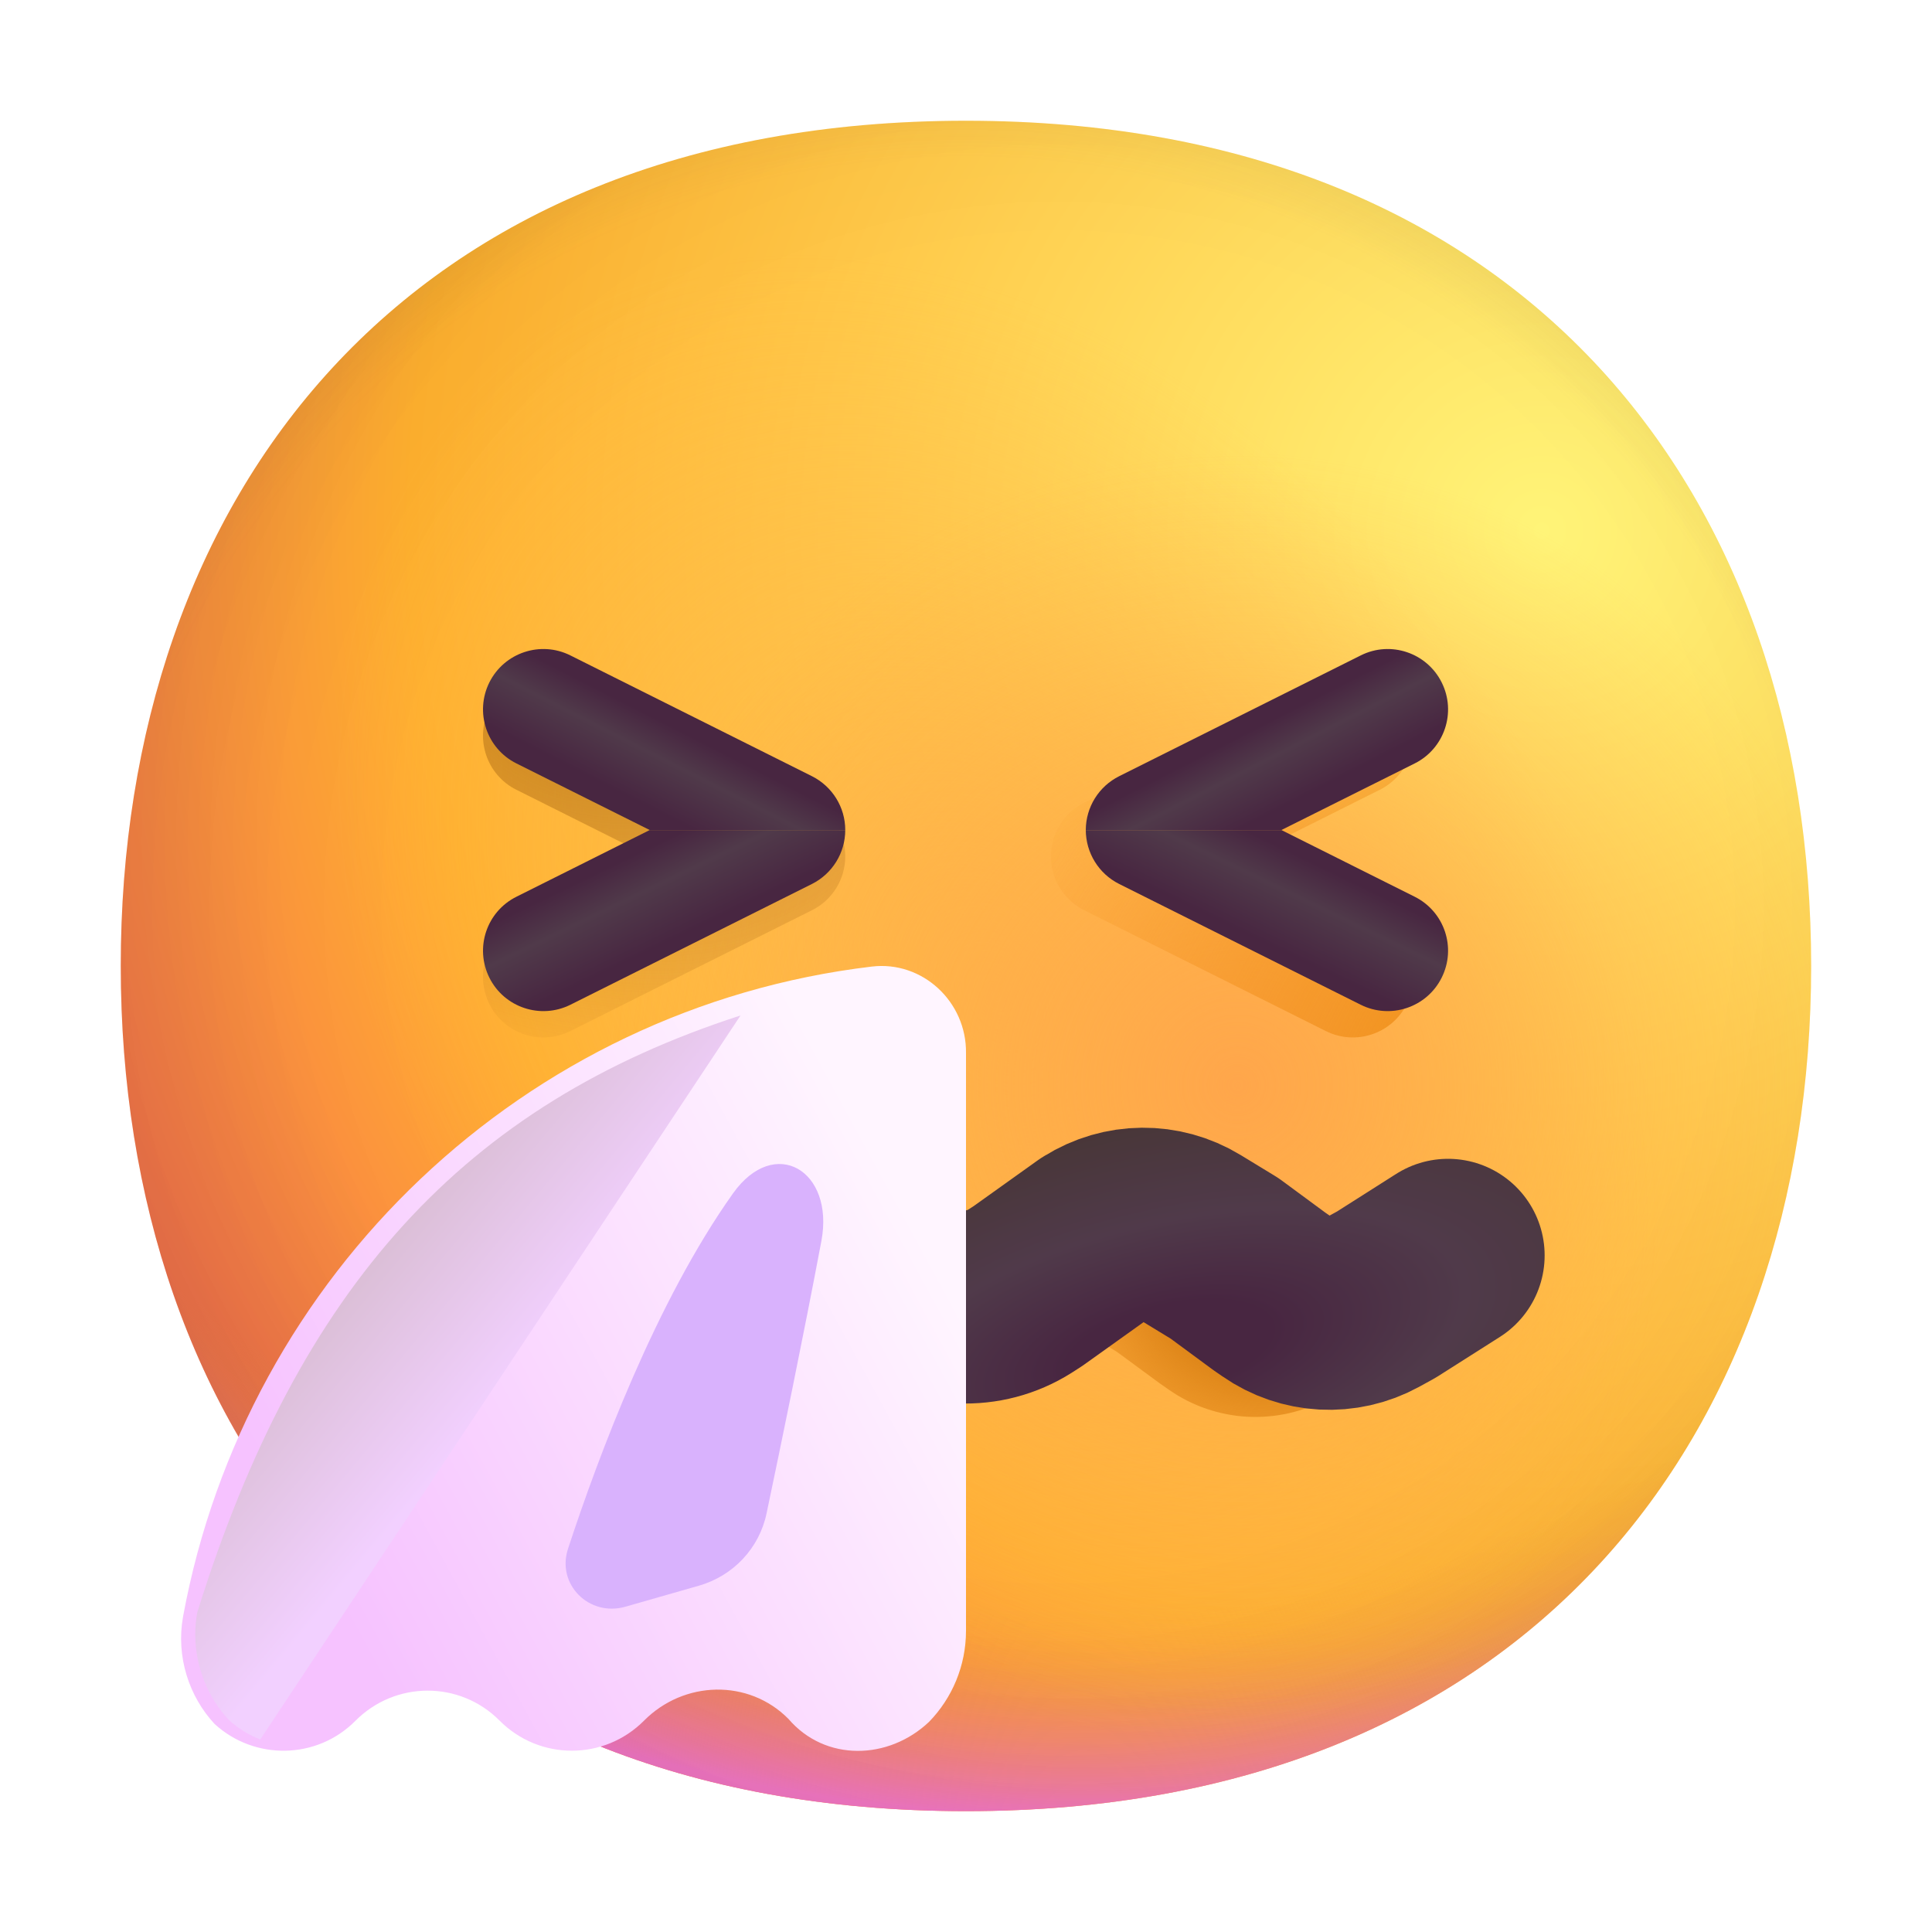 <svg width="20" height="20" viewBox="0 0 20 20" fill="none" xmlns="http://www.w3.org/2000/svg">
<g clip-path="url(#clip0_9072_41313)">
<path d="M9.999 18.749C15.833 18.749 18.749 14.831 18.749 9.999C18.749 5.167 15.833 1.25 9.999 1.25C4.165 1.25 1.25 5.167 1.25 9.999C1.25 14.831 4.165 18.749 9.999 18.749Z" fill="url(#paint0_radial_9072_41313)"/>
<path d="M9.999 18.749C15.833 18.749 18.749 14.831 18.749 9.999C18.749 5.167 15.833 1.25 9.999 1.25C4.165 1.25 1.25 5.167 1.25 9.999C1.25 14.831 4.165 18.749 9.999 18.749Z" fill="url(#paint1_radial_9072_41313)"/>
<path d="M9.999 18.749C15.833 18.749 18.749 14.831 18.749 9.999C18.749 5.167 15.833 1.25 9.999 1.25C4.165 1.25 1.25 5.167 1.25 9.999C1.25 14.831 4.165 18.749 9.999 18.749Z" fill="url(#paint2_radial_9072_41313)" fill-opacity="0.6"/>
<path d="M9.999 18.749C15.833 18.749 18.749 14.831 18.749 9.999C18.749 5.167 15.833 1.25 9.999 1.25C4.165 1.25 1.25 5.167 1.25 9.999C1.25 14.831 4.165 18.749 9.999 18.749Z" fill="url(#paint3_radial_9072_41313)"/>
<path d="M9.999 18.749C15.833 18.749 18.749 14.831 18.749 9.999C18.749 5.167 15.833 1.25 9.999 1.25C4.165 1.25 1.25 5.167 1.25 9.999C1.25 14.831 4.165 18.749 9.999 18.749Z" fill="url(#paint4_radial_9072_41313)"/>
<path d="M9.999 18.749C15.833 18.749 18.749 14.831 18.749 9.999C18.749 5.167 15.833 1.25 9.999 1.25C4.165 1.25 1.25 5.167 1.25 9.999C1.25 14.831 4.165 18.749 9.999 18.749Z" fill="url(#paint5_radial_9072_41313)"/>
<path d="M9.999 18.749C15.833 18.749 18.749 14.831 18.749 9.999C18.749 5.167 15.833 1.25 9.999 1.25C4.165 1.25 1.25 5.167 1.25 9.999C1.25 14.831 4.165 18.749 9.999 18.749Z" fill="url(#paint6_radial_9072_41313)"/>
<g filter="url(#filter0_f_9072_41313)">
<path fill-rule="evenodd" clip-rule="evenodd" d="M7.565 13.794C7.465 13.733 7.339 13.733 7.239 13.794L6.909 13.995L6.461 14.325L6.369 14.389C5.882 14.727 5.245 14.761 4.725 14.476L4.568 14.389L3.912 13.974C3.62 13.789 3.533 13.403 3.718 13.111C3.903 12.82 4.289 12.733 4.581 12.918L5.204 13.313L5.326 13.38C5.43 13.437 5.558 13.43 5.655 13.363L5.733 13.309L6.212 12.956L6.588 12.726C7.095 12.417 7.733 12.422 8.235 12.739L8.262 12.756L8.968 13.261L9.037 13.313C9.141 13.393 9.284 13.399 9.395 13.329L9.526 13.245L10.211 12.756L10.237 12.739C10.739 12.422 11.377 12.417 11.884 12.726L12.261 12.956L12.74 13.309L12.817 13.363C12.915 13.43 13.042 13.437 13.146 13.38L13.269 13.313L13.892 12.918C14.184 12.733 14.57 12.82 14.755 13.111C14.939 13.403 14.853 13.789 14.561 13.974L13.905 14.389L13.748 14.476C13.227 14.761 12.591 14.727 12.104 14.389L12.012 14.325L11.563 13.995L11.234 13.794C11.133 13.733 11.008 13.733 10.908 13.794L10.226 14.281L10.066 14.383C9.513 14.735 8.799 14.704 8.278 14.306L8.225 14.266L7.565 13.794Z" fill="url(#paint7_radial_9072_41313)"/>
</g>
<path d="M14.99 12.996L14.351 13.402L14.211 13.479C13.899 13.65 13.516 13.63 13.224 13.426L13.14 13.368L12.676 13.026L12.323 12.811C12.018 12.625 11.636 12.629 11.335 12.819L11.323 12.826L10.64 13.314L10.559 13.366C10.188 13.601 9.709 13.581 9.36 13.314V13.314L8.677 12.826L8.665 12.819C8.364 12.629 7.981 12.625 7.677 12.811L7.324 13.026L6.86 13.368L6.776 13.426C6.484 13.63 6.101 13.65 5.789 13.479L5.649 13.402L5.01 12.996" stroke="url(#paint8_radial_9072_41313)" stroke-width="2" stroke-linecap="round" stroke-linejoin="round"/>
<g filter="url(#filter1_f_9072_41313)">
<path d="M5.905 10.673C5.596 10.828 5.22 10.703 5.066 10.394C4.912 10.085 5.037 9.71 5.346 9.555L6.725 8.866H8.75C8.75 9.102 8.616 9.318 8.405 9.423L5.905 10.673Z" fill="url(#paint9_radial_9072_41313)" fill-opacity="0.6" style="mix-blend-mode:multiply"/>
<path d="M5.905 7.058C5.596 6.904 5.22 7.029 5.066 7.338C4.912 7.647 5.037 8.022 5.346 8.176L6.725 8.866H8.75C8.75 8.63 8.616 8.414 8.405 8.308L5.905 7.058Z" fill="url(#paint10_radial_9072_41313)" fill-opacity="0.6" style="mix-blend-mode:multiply"/>
</g>
<path d="M5.905 10.401C5.596 10.555 5.22 10.43 5.066 10.121C4.912 9.812 5.037 9.437 5.346 9.283L6.725 8.593H8.75C8.75 8.829 8.616 9.045 8.405 9.151L5.905 10.401Z" fill="url(#paint11_linear_9072_41313)"/>
<path d="M5.905 6.785C5.596 6.63 5.22 6.756 5.066 7.064C4.912 7.373 5.037 7.749 5.346 7.903L6.725 8.592H8.75C8.75 8.356 8.616 8.141 8.405 8.035L5.905 6.785Z" fill="url(#paint12_linear_9072_41313)"/>
<g filter="url(#filter2_f_9072_41313)">
<path d="M13.724 10.673C14.033 10.828 14.409 10.703 14.563 10.394C14.717 10.085 14.592 9.71 14.283 9.555L12.904 8.866H10.879C10.879 9.102 11.013 9.318 11.224 9.423L13.724 10.673Z" fill="url(#paint13_radial_9072_41313)"/>
<path d="M13.724 7.058C14.033 6.904 14.409 7.029 14.563 7.338C14.717 7.647 14.592 8.022 14.283 8.176L12.904 8.866H10.879C10.879 8.63 11.013 8.414 11.224 8.308L13.724 7.058Z" fill="url(#paint14_radial_9072_41313)"/>
</g>
<path d="M14.086 10.401C14.394 10.555 14.77 10.43 14.924 10.121C15.079 9.812 14.953 9.437 14.645 9.283L13.266 8.593H11.24C11.241 8.829 11.374 9.045 11.586 9.151L14.086 10.401Z" fill="url(#paint15_linear_9072_41313)"/>
<path d="M14.086 6.785C14.394 6.63 14.77 6.756 14.924 7.064C15.079 7.373 14.953 7.749 14.645 7.903L13.266 8.592H11.24C11.241 8.356 11.374 8.141 11.586 8.035L14.086 6.785Z" fill="url(#paint16_linear_9072_41313)"/>
<path d="M9.024 10.006C5.429 10.434 2.546 13.191 1.895 16.735C1.82 17.151 1.958 17.563 2.221 17.846C2.633 18.224 3.277 18.218 3.678 17.815C4.09 17.399 4.759 17.396 5.172 17.812C5.585 18.227 6.254 18.227 6.667 17.812C7.08 17.396 7.749 17.378 8.161 17.793C8.543 18.24 9.199 18.221 9.618 17.824C9.856 17.579 10 17.245 10 16.88V10.9C10.006 10.371 9.55 9.943 9.024 10.006Z" fill="url(#paint17_linear_9072_41313)"/>
<g filter="url(#filter3_f_9072_41313)">
<path d="M2.694 18.007C2.576 17.961 2.465 17.893 2.367 17.803C2.153 17.572 2.021 17.254 2.021 16.919C2.021 16.844 2.028 16.768 2.042 16.692C3.096 13.31 4.811 11.435 7.666 10.512L2.694 18.007Z" fill="url(#paint18_linear_9072_41313)"/>
</g>
<g filter="url(#filter4_f_9072_41313)">
<path d="M7.235 16.415L6.473 16.633C6.099 16.739 5.759 16.402 5.88 16.033C6.197 15.067 6.794 13.47 7.588 12.354C8.019 11.748 8.64 12.117 8.503 12.847C8.32 13.818 8.08 14.98 7.936 15.664C7.861 16.026 7.591 16.313 7.235 16.415Z" fill="#D9B2FD"/>
</g>
</g>
<defs>
<filter id="filter0_f_9072_41313" x="2.621" y="11.498" width="13.231" height="4.17" filterUnits="userSpaceOnUse" color-interpolation-filters="sRGB">
<feFlood flood-opacity="0" result="BackgroundImageFix"/>
<feBlend mode="normal" in="SourceGraphic" in2="BackgroundImageFix" result="shape"/>
<feGaussianBlur stdDeviation="0.5" result="effect1_foregroundBlur_9072_41313"/>
</filter>
<filter id="filter1_f_9072_41313" x="4.5" y="6.492" width="4.75" height="4.748" filterUnits="userSpaceOnUse" color-interpolation-filters="sRGB">
<feFlood flood-opacity="0" result="BackgroundImageFix"/>
<feBlend mode="normal" in="SourceGraphic" in2="BackgroundImageFix" result="shape"/>
<feGaussianBlur stdDeviation="0.25" result="effect1_foregroundBlur_9072_41313"/>
</filter>
<filter id="filter2_f_9072_41313" x="10.379" y="6.492" width="4.75" height="4.748" filterUnits="userSpaceOnUse" color-interpolation-filters="sRGB">
<feFlood flood-opacity="0" result="BackgroundImageFix"/>
<feBlend mode="normal" in="SourceGraphic" in2="BackgroundImageFix" result="shape"/>
<feGaussianBlur stdDeviation="0.25" result="effect1_foregroundBlur_9072_41313"/>
</filter>
<filter id="filter3_f_9072_41313" x="1.021" y="9.512" width="7.645" height="9.496" filterUnits="userSpaceOnUse" color-interpolation-filters="sRGB">
<feFlood flood-opacity="0" result="BackgroundImageFix"/>
<feBlend mode="normal" in="SourceGraphic" in2="BackgroundImageFix" result="shape"/>
<feGaussianBlur stdDeviation="0.5" result="effect1_foregroundBlur_9072_41313"/>
</filter>
<filter id="filter4_f_9072_41313" x="3.856" y="10.049" width="6.666" height="8.604" filterUnits="userSpaceOnUse" color-interpolation-filters="sRGB">
<feFlood flood-opacity="0" result="BackgroundImageFix"/>
<feBlend mode="normal" in="SourceGraphic" in2="BackgroundImageFix" result="shape"/>
<feGaussianBlur stdDeviation="1" result="effect1_foregroundBlur_9072_41313"/>
</filter>
<radialGradient id="paint0_radial_9072_41313" cx="0" cy="0" r="1" gradientUnits="userSpaceOnUse" gradientTransform="translate(15.938 5.625) rotate(131.878) scale(24.343)">
<stop stop-color="#FFF478"/>
<stop offset="0.475" stop-color="#FFB02E"/>
<stop offset="1" stop-color="#F70A8D"/>
</radialGradient>
<radialGradient id="paint1_radial_9072_41313" cx="0" cy="0" r="1" gradientUnits="userSpaceOnUse" gradientTransform="translate(10 7.812) rotate(101.31) scale(11.154 14.286)">
<stop offset="0.788" stop-color="#F59639" stop-opacity="0"/>
<stop offset="0.973" stop-color="#FF7DCE"/>
</radialGradient>
<radialGradient id="paint2_radial_9072_41313" cx="0" cy="0" r="1" gradientUnits="userSpaceOnUse" gradientTransform="translate(11.25 8.75) rotate(135) scale(25.633)">
<stop offset="0.315" stop-opacity="0"/>
<stop offset="1"/>
</radialGradient>
<radialGradient id="paint3_radial_9072_41313" cx="0" cy="0" r="1" gradientUnits="userSpaceOnUse" gradientTransform="translate(10 10.625) rotate(77.692) scale(17.592)">
<stop offset="0.508" stop-color="#7D6133" stop-opacity="0"/>
<stop offset="1" stop-color="#715B32"/>
</radialGradient>
<radialGradient id="paint4_radial_9072_41313" cx="0" cy="0" r="1" gradientUnits="userSpaceOnUse" gradientTransform="translate(10.312 10.312) rotate(55.713) scale(8.321 6.031)">
<stop stop-color="#FFB849"/>
<stop offset="1" stop-color="#FFB847" stop-opacity="0"/>
</radialGradient>
<radialGradient id="paint5_radial_9072_41313" cx="0" cy="0" r="1" gradientUnits="userSpaceOnUse" gradientTransform="translate(12.812 11.25) rotate(9.866) scale(7.295)">
<stop stop-color="#FFA64B"/>
<stop offset="0.9" stop-color="#FFAE46" stop-opacity="0"/>
</radialGradient>
<radialGradient id="paint6_radial_9072_41313" cx="0" cy="0" r="1" gradientUnits="userSpaceOnUse" gradientTransform="translate(10.938 9.375) rotate(43.971) scale(36.908)">
<stop offset="0.185" stop-opacity="0"/>
<stop offset="1" stop-opacity="0.4"/>
</radialGradient>
<radialGradient id="paint7_radial_9072_41313" cx="0" cy="0" r="1" gradientUnits="userSpaceOnUse" gradientTransform="translate(14.141 11.864) rotate(130.975) scale(6.493 4.405)">
<stop offset="0.333" stop-color="#C97007"/>
<stop offset="0.708" stop-color="#F08B13" stop-opacity="0"/>
</radialGradient>
<radialGradient id="paint8_radial_9072_41313" cx="0" cy="0" r="1" gradientUnits="userSpaceOnUse" gradientTransform="translate(12.119 13.963) rotate(-102.821) scale(4.357 10.521)">
<stop offset="0.103" stop-color="#482641"/>
<stop offset="0.299" stop-color="#503A4A"/>
<stop offset="0.556" stop-color="#483637"/>
</radialGradient>
<radialGradient id="paint9_radial_9072_41313" cx="0" cy="0" r="1" gradientUnits="userSpaceOnUse" gradientTransform="translate(6.113 6.992) rotate(110.225) scale(4.746 6.203)">
<stop stop-color="#9F5E0F"/>
<stop offset="0.889" stop-color="#9F5E0F" stop-opacity="0"/>
</radialGradient>
<radialGradient id="paint10_radial_9072_41313" cx="0" cy="0" r="1" gradientUnits="userSpaceOnUse" gradientTransform="translate(6.113 6.992) rotate(110.225) scale(4.746 6.203)">
<stop stop-color="#9F5E0F"/>
<stop offset="0.889" stop-color="#9F5E0F" stop-opacity="0"/>
</radialGradient>
<linearGradient id="paint11_linear_9072_41313" x1="6.611" y1="10.927" x2="5" y2="7.587" gradientUnits="userSpaceOnUse">
<stop offset="0.25" stop-color="#482641"/>
<stop offset="0.406" stop-color="#503A4A"/>
<stop offset="0.511" stop-color="#482641"/>
</linearGradient>
<linearGradient id="paint12_linear_9072_41313" x1="5.537" y1="8.68" x2="7.031" y2="5.751" gradientUnits="userSpaceOnUse">
<stop offset="0.25" stop-color="#482641"/>
<stop offset="0.406" stop-color="#503A4A"/>
<stop offset="0.511" stop-color="#482641"/>
</linearGradient>
<radialGradient id="paint13_radial_9072_41313" cx="0" cy="0" r="1" gradientUnits="userSpaceOnUse" gradientTransform="translate(16.767 11.367) rotate(-135.995) scale(8.35 10.913)">
<stop stop-color="#E9830A"/>
<stop offset="0.802" stop-color="#F08B13" stop-opacity="0"/>
</radialGradient>
<radialGradient id="paint14_radial_9072_41313" cx="0" cy="0" r="1" gradientUnits="userSpaceOnUse" gradientTransform="translate(16.767 11.367) rotate(-135.995) scale(8.35 10.913)">
<stop stop-color="#E9830A"/>
<stop offset="0.802" stop-color="#F08B13" stop-opacity="0"/>
</radialGradient>
<linearGradient id="paint15_linear_9072_41313" x1="13.379" y1="10.927" x2="14.99" y2="7.587" gradientUnits="userSpaceOnUse">
<stop offset="0.25" stop-color="#482641"/>
<stop offset="0.406" stop-color="#503A4A"/>
<stop offset="0.511" stop-color="#482641"/>
</linearGradient>
<linearGradient id="paint16_linear_9072_41313" x1="14.453" y1="8.68" x2="12.959" y2="5.751" gradientUnits="userSpaceOnUse">
<stop offset="0.25" stop-color="#482641"/>
<stop offset="0.406" stop-color="#503A4A"/>
<stop offset="0.511" stop-color="#482641"/>
</linearGradient>
<linearGradient id="paint17_linear_9072_41313" x1="9.375" y1="12.5" x2="3.109" y2="15.909" gradientUnits="userSpaceOnUse">
<stop stop-color="#FFF5FF"/>
<stop offset="1" stop-color="#F6C2FF"/>
</linearGradient>
<linearGradient id="paint18_linear_9072_41313" x1="3.125" y1="13.126" x2="5" y2="14.688" gradientUnits="userSpaceOnUse">
<stop stop-color="#D5BACC"/>
<stop offset="1" stop-color="#F2D0FF"/>
</linearGradient>
<clipPath id="clip0_9072_41313">
<rect width="20" height="20" fill="white"/>
</clipPath>
</defs>
</svg>

